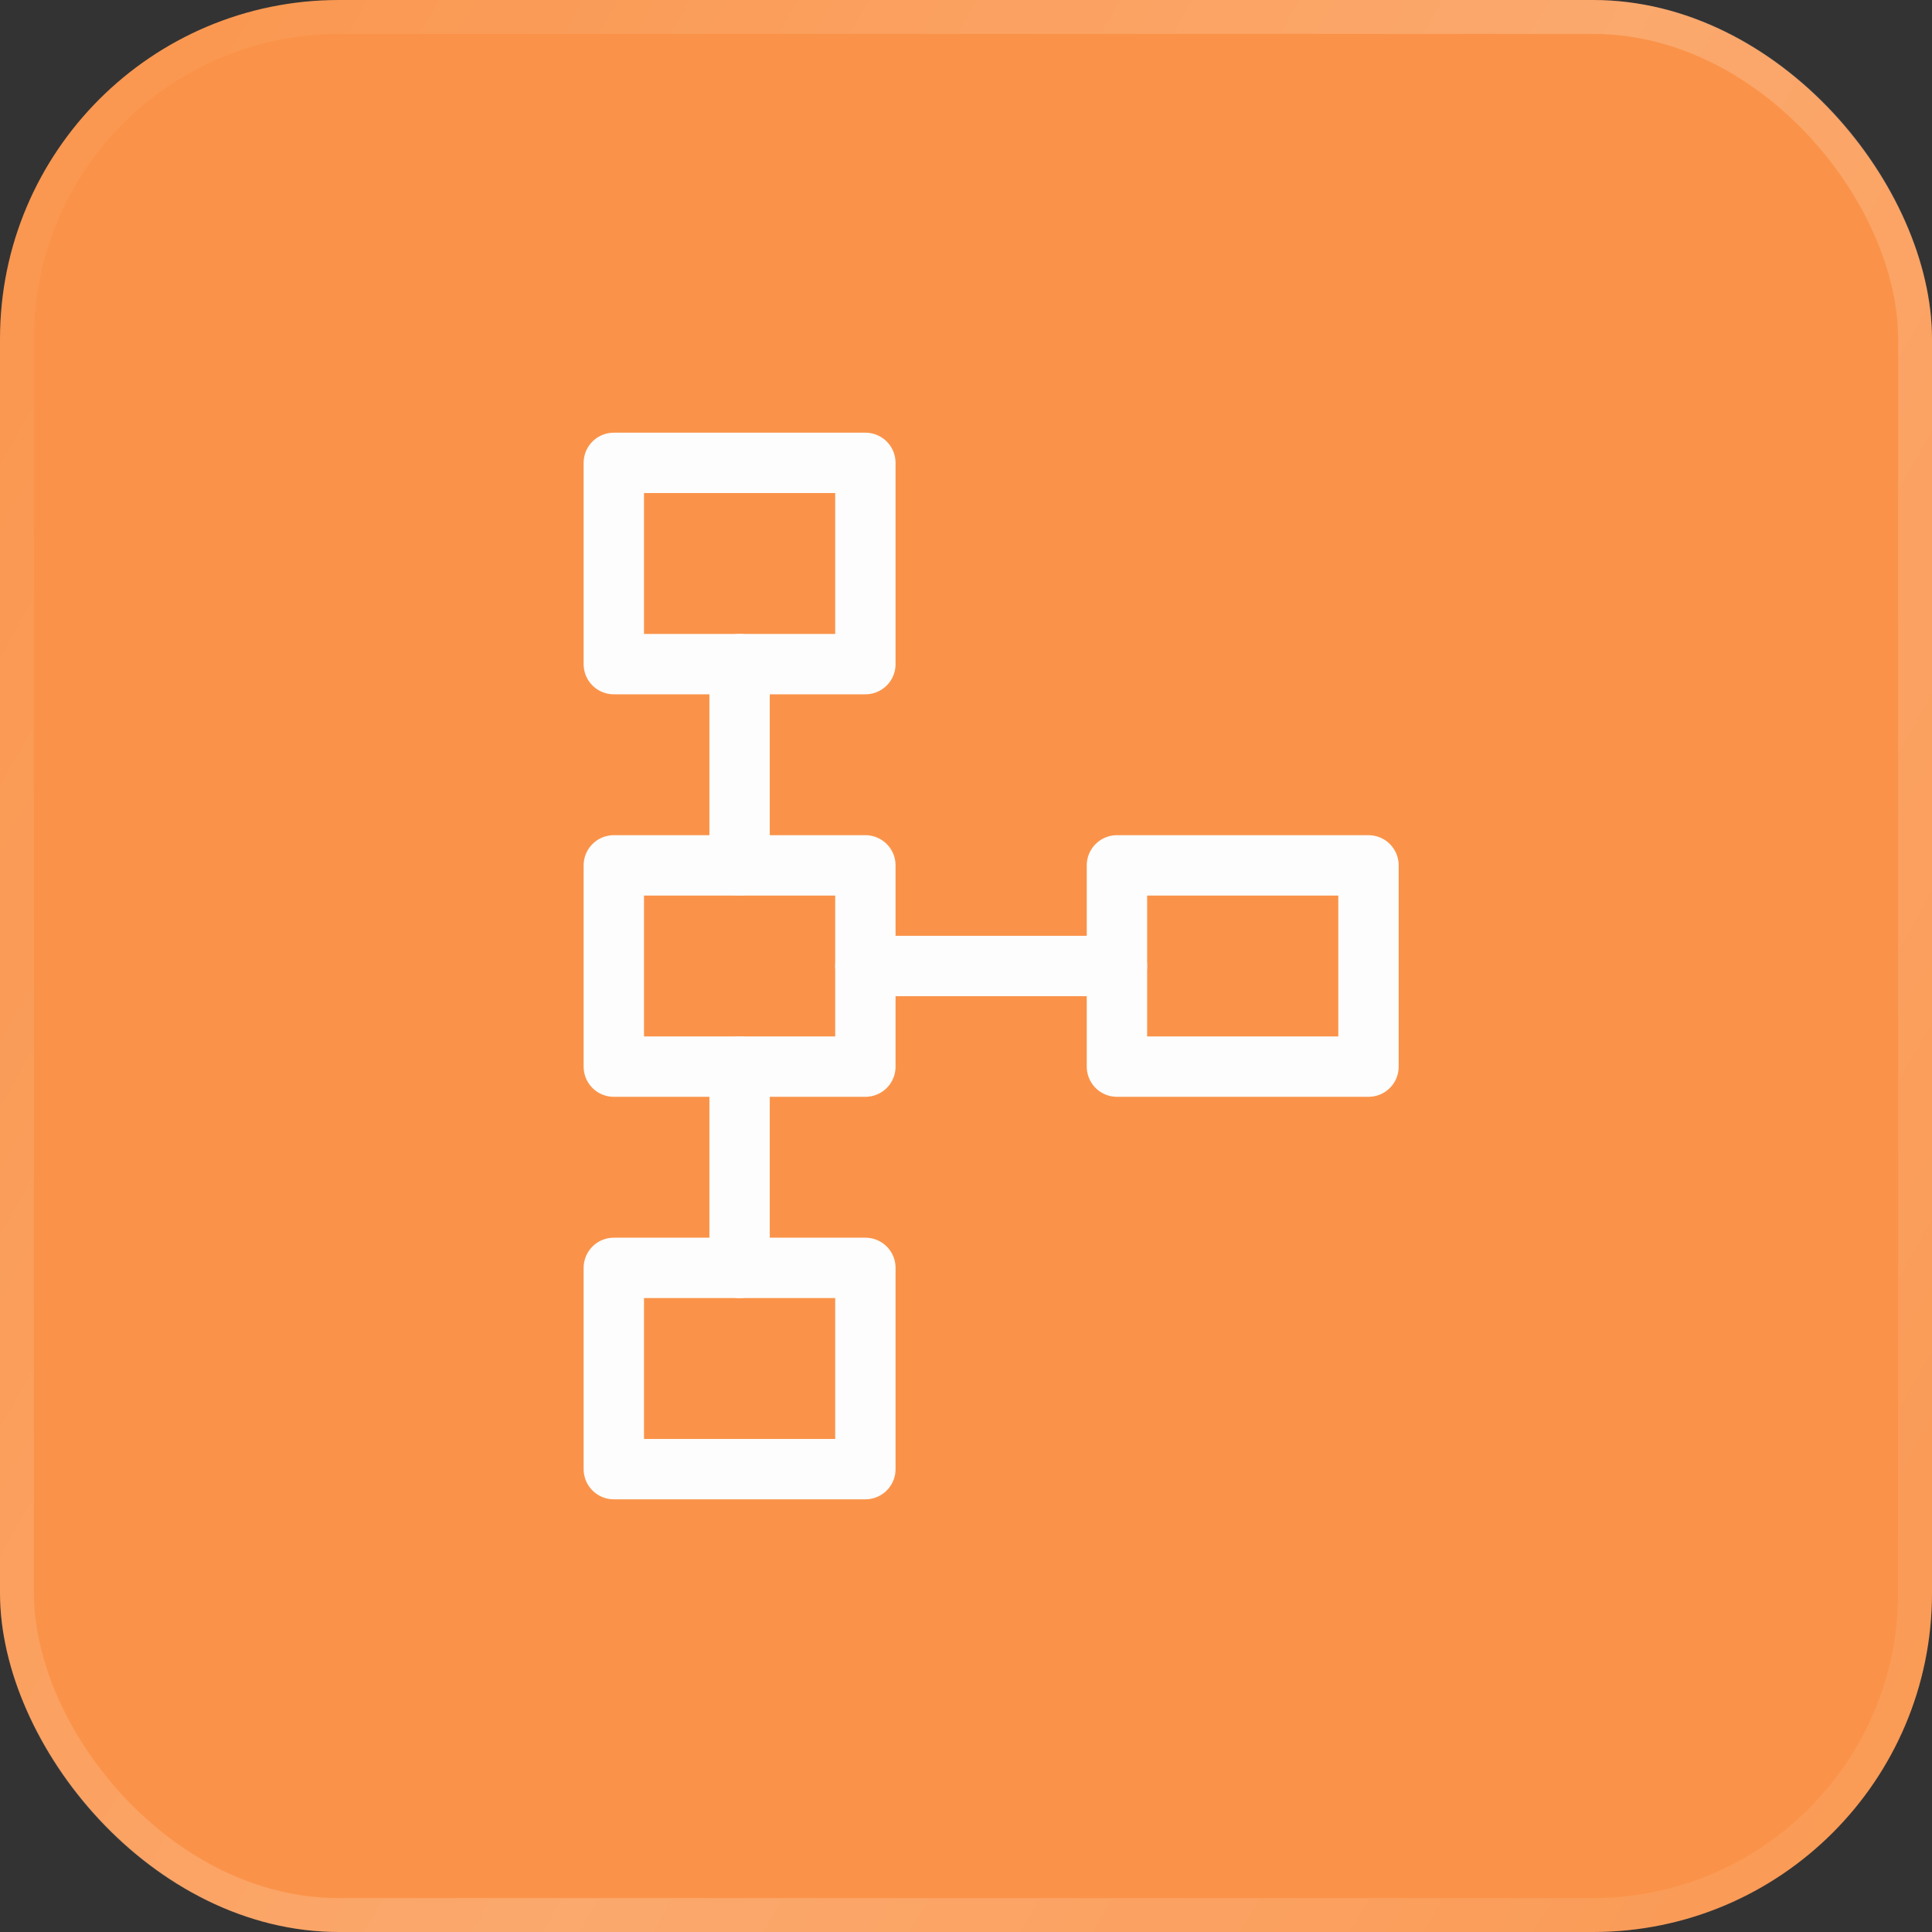 <svg width="48" height="48" viewBox="0 0 48 48" fill="none" xmlns="http://www.w3.org/2000/svg">
<rect x="0" y="0" width="48" height="48" fill="#333333" stroke="none"/>
<rect width="48" height="48" rx="8.421" fill="#FA9349"/>
<rect x="0.421" y="0.421" width="47.158" height="47.158" rx="8" stroke="url(#paint0_linear_6737_39723)" stroke-opacity="0.2" stroke-width="0.842"/>
<g clip-path="url(#clip0_6737_39723)">
<path d="M15.25 11.5H21.5V16.5H15.25V11.5Z" stroke="#FDFDFD" stroke-width="1.5" stroke-linecap="round" stroke-linejoin="round"/>
<path d="M27.75 21.5H34V26.5H27.75V21.5Z" stroke="#FDFDFD" stroke-width="1.5" stroke-linecap="round" stroke-linejoin="round"/>
<path d="M15.25 31.5H21.5V36.5H15.25V31.5Z" stroke="#FDFDFD" stroke-width="1.5" stroke-linecap="round" stroke-linejoin="round"/>
<path d="M15.25 21.5H21.5V26.5H15.25V21.5Z" stroke="#FDFDFD" stroke-width="1.5" stroke-linecap="round" stroke-linejoin="round"/>
<path d="M21.5 24H27.75" stroke="#FDFDFD" stroke-width="1.5" stroke-linecap="round" stroke-linejoin="round"/>
<path d="M18.375 16.5V21.5" stroke="#FDFDFD" stroke-width="1.5" stroke-linecap="round" stroke-linejoin="round"/>
<path d="M18.375 26.5V31.5" stroke="#FDFDFD" stroke-width="1.5" stroke-linecap="round" stroke-linejoin="round"/>
</g>
<defs>
<linearGradient id="paint0_linear_6737_39723" x1="49.646" y1="50.695" x2="-6.42" y2="19.397" gradientUnits="userSpaceOnUse">
<stop stop-color="white" stop-opacity="0.2"/>
<stop offset="0.506" stop-color="white"/>
<stop offset="1" stop-color="white" stop-opacity="0.2"/>
</linearGradient>
<clipPath id="clip0_6737_39723">
<rect width="30" height="30" fill="white" transform="translate(9 9)"/>
</clipPath>
</defs>
</svg>
